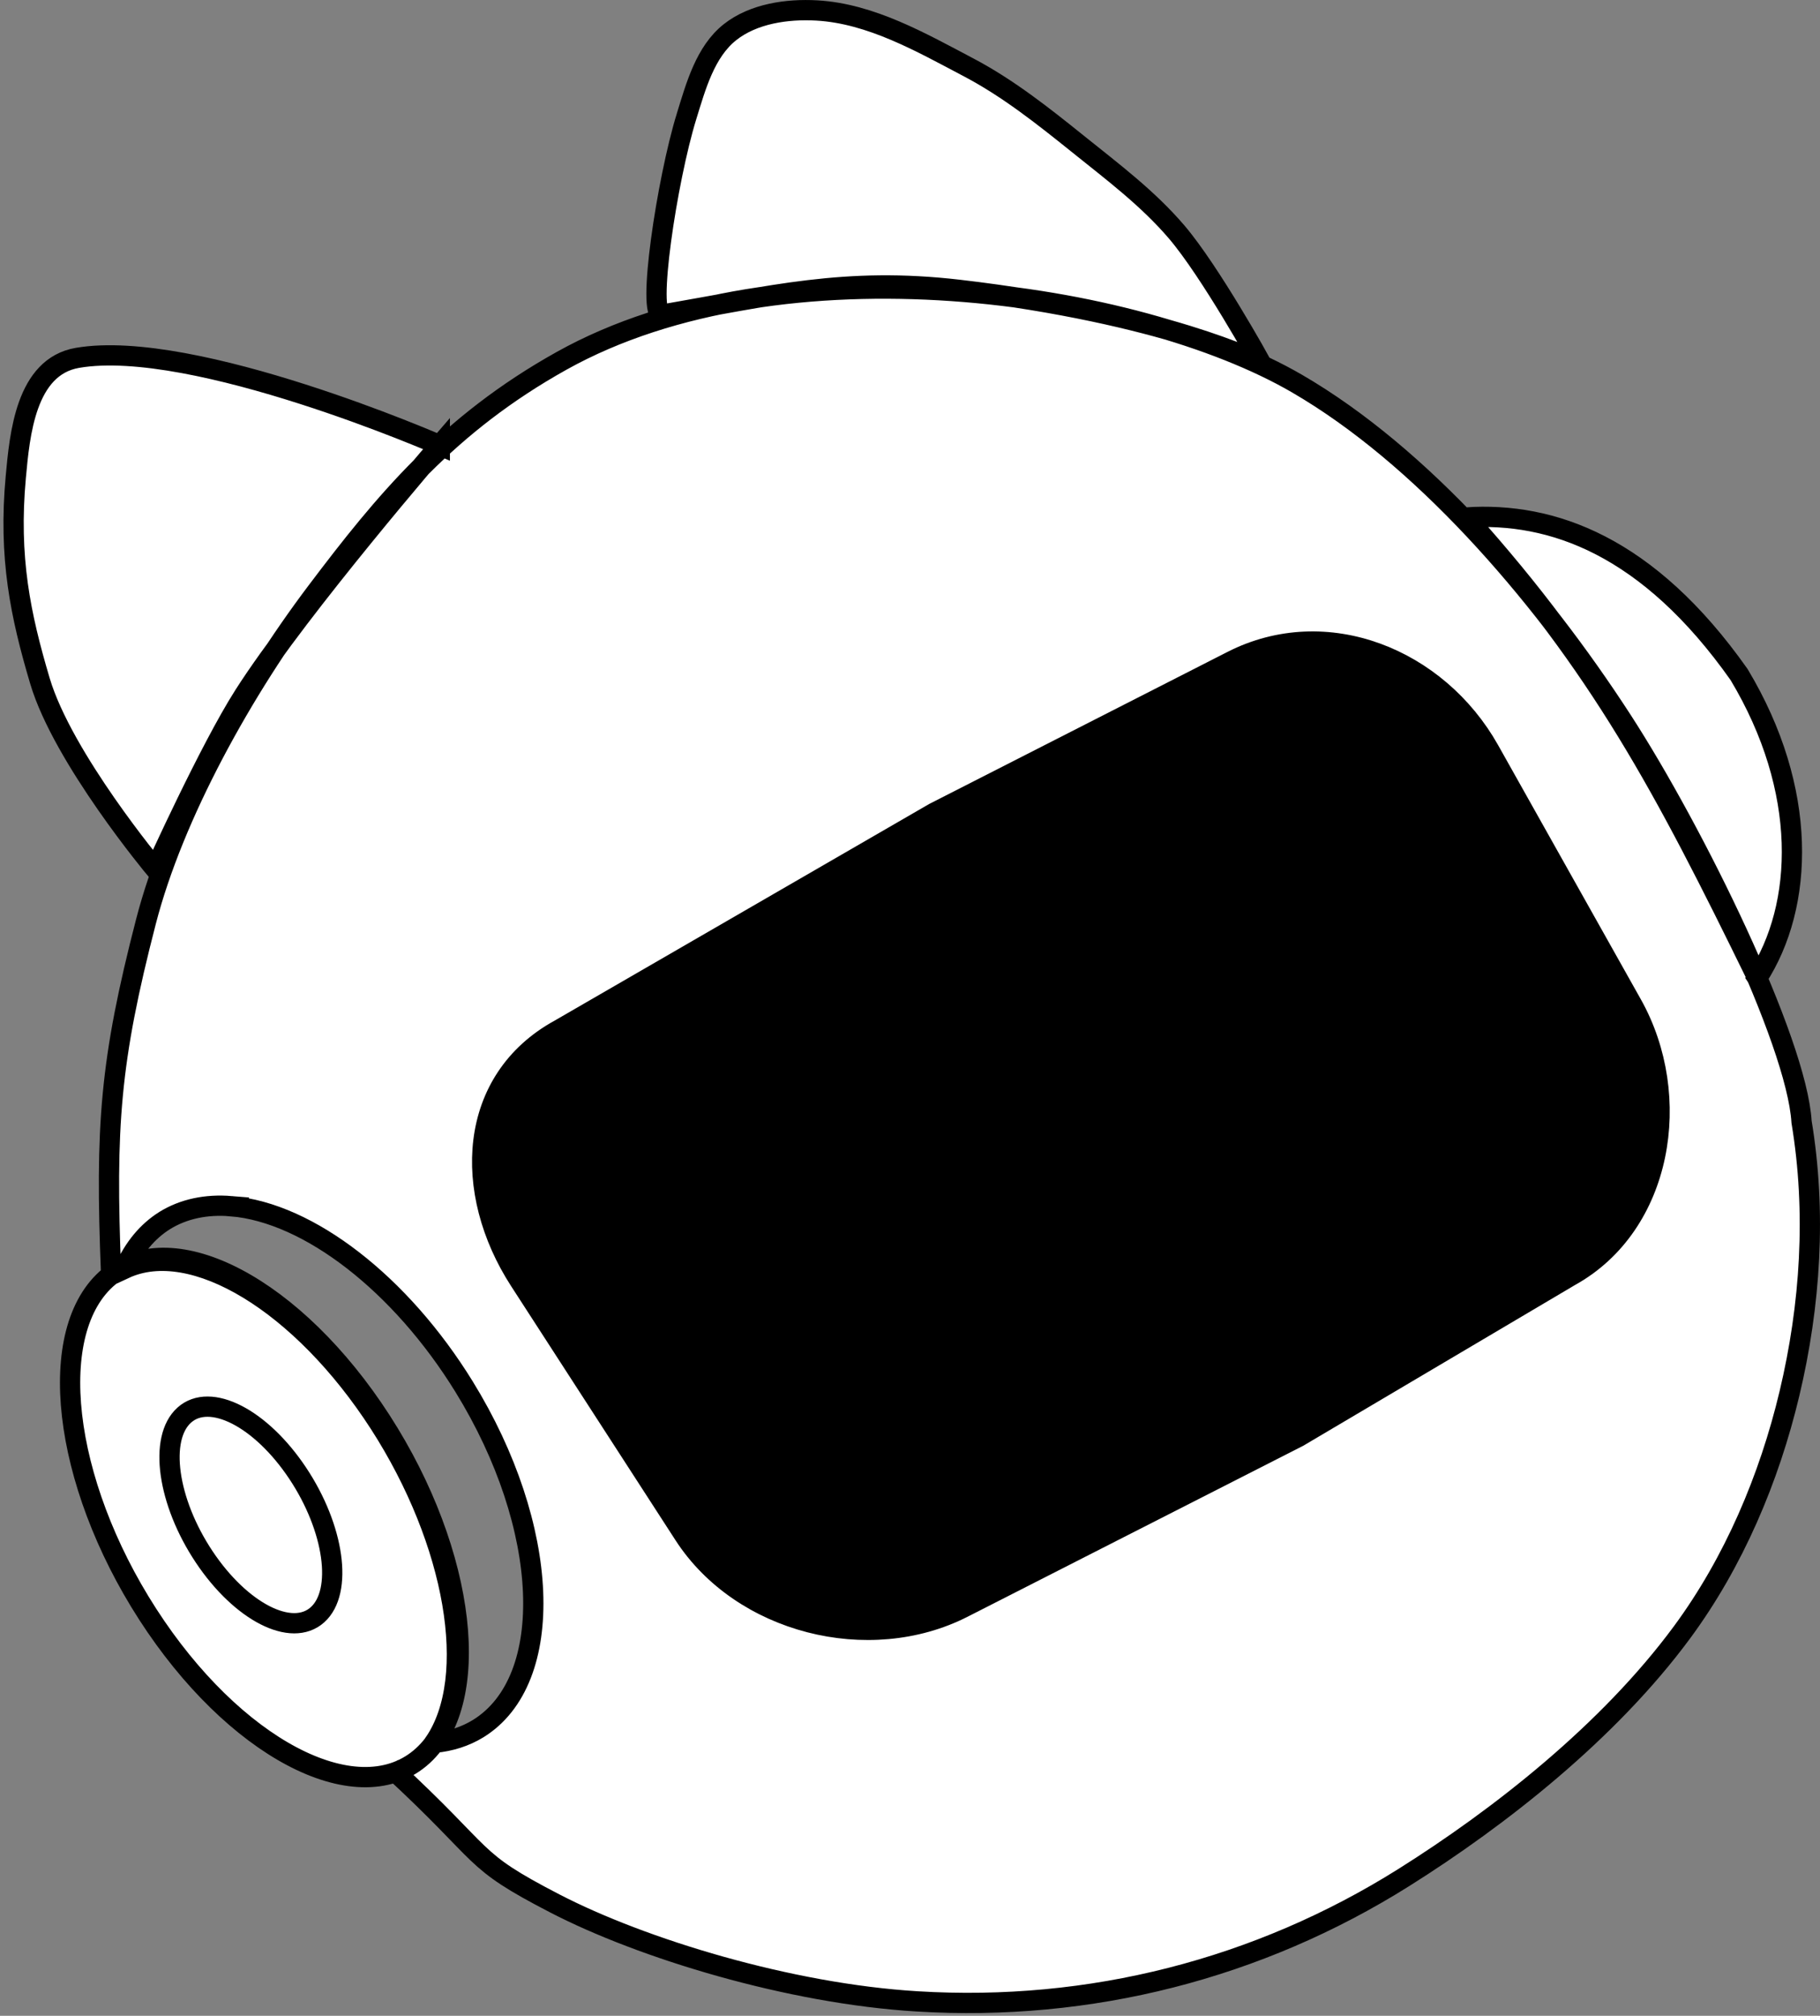 <?xml version="1.0" encoding="UTF-8" standalone="no"?>

<svg
   version="1.1"
   id="Capa_1"
   x="0px"
   y="0px"
   viewBox="0 0 269.477 298.337"
   xml:space="preserve"
   width="269.477"
   height="298.337"
   sodipodi:docname="catellite-icon-symbolic.svg"
   inkscape:version="1.4 (e7c3feb100, 2024-10-09)"
   xmlns:inkscape="http://www.inkscape.org/namespaces/inkscape"
   xmlns:sodipodi="http://sodipodi.sourceforge.net/DTD/sodipodi-0.dtd"
   xmlns="http://www.w3.org/2000/svg"
   xmlns:svg="http://www.w3.org/2000/svg"><rect x="0" y="0" width="269.477" height="298.337" fill="#808080" stroke="none"/><sodipodi:namedview
   id="namedview1"
   pagecolor="#ffffff"
   bordercolor="#000000"
   borderopacity="0.25"
   inkscape:showpageshadow="2"
   inkscape:pageopacity="0.0"
   inkscape:pagecheckerboard="0"
   inkscape:deskcolor="#d1d1d1"
   inkscape:zoom="5.6125488"
   inkscape:cx="134.60908"
   inkscape:cy="169.26356"
   inkscape:window-width="2304"
   inkscape:window-height="1474"
   inkscape:window-x="0"
   inkscape:window-y="0"
   inkscape:window-maximized="1"
   inkscape:current-layer="Capa_1"><inkscape:page
     x="0"
     y="0"
     width="269.477"
     height="298.337"
     id="page2"
     margin="0"
     bleed="0" /></sodipodi:namedview><defs
   id="defs17" />
















<g
   id="g51"
   transform="translate(-168.034,29.683)"
   style="display:inline;stroke:#000000;stroke-opacity:1"
   inkscape:label="catellite-icon-symbolic"><path
     id="path35"
     style="fill:#ffffff;fill-opacity:1;stroke:#000000;stroke-width:3;stroke-dasharray:none;stroke-opacity:1"
     d="m 269.686,-12.459 c 1.379,-4.466 2.766,-9.558 6.431,-12.459 3.465,-2.743 8.449,-3.467 12.861,-3.215 8,0.456 15.418,4.706 22.507,8.44 5.788,3.048 10.978,7.156 16.077,11.254 5.248,4.217 10.413,8.087 14.67,13.062 5.012,5.859 12.524,19.447 12.524,19.447 0,0 -14.283,-7.319 -44.745,-10.86 -16.848,-1.958 -27.788,0.888 -43.942,3.671 -2.338,0.403 0.709,-19.925 3.617,-29.34 z M 233.153,36.213 c 0,0 -36.369,-15.886 -53.642,-12.935 -7.678,1.312 -8.564,11.387 -9.139,17.638 -1.097,11.923 0.688,20.461 3.576,30.181 3.399,11.439 17.086,27.829 17.086,27.829 0,0 7.96,-17.616 13.145,-25.734 8.43,-13.197 28.974,-36.98 28.974,-36.98 z M 184.48,158.757 c -0.856,-21.761 -0.185,-31.381 5.176,-52.091 4.069,-15.716 14.258,-34.23 25.315,-48.869 9.993,-13.23 19.472,-24.742 36.226,-34.084 32.708,-18.238 85.09,-10.426 108.857,3.363 18.421,10.688 35.598,30.473 48.168,49.865 10.738,16.567 25.832,47.421 26.558,59.41 2.22,13.361 1.319,27.146 -1.787,40.191 -2.994,12.577 -8.243,24.965 -15.92,35.367 -10.865,14.721 -27.022,27.383 -41.188,36.281 -21.53,13.525 -46.447,19.893 -72.055,18.329 -18.892,-1.134 -40.732,-7.811 -53.628,-14.485 -12.896,-6.674 -9.548,-6.498 -24.325,-20.129 M 428.229,115.041 c 6.934,-10.698 7.577,-27.782 -2.704,-44.898 -13.484,-19.107 -27.722,-24.08 -40.413,-23.244 19.877,22.133 29.17,39.593 43.118,68.143 z M 212.096,188.33 c 5.446,8.161 6.763,17.551 2.943,20.974 -3.82,3.423 -11.332,-0.419 -16.778,-8.58 -5.446,-8.161 -6.763,-17.551 -2.943,-20.974 3.82,-3.423 11.332,0.419 16.778,8.58 z m 12.371,-7.741 c 12.705,19.688 15.267,42.058 5.723,49.964 -9.544,7.906 -27.581,-1.645 -40.286,-21.334 -12.705,-19.688 -15.267,-42.058 -5.723,-49.964 9.544,-7.906 27.581,1.645 40.286,21.334 z m -22.192,-31.76 c -3.727,-0.31 -7.073,0.41 -9.846,2.119 -2.555,1.601 -4.572,4.021 -5.953,7.141 10.113,-4.698 26.238,5.095 37.748,22.926 11.289,17.522 14.728,37.538 8.115,47.229 2.398,-0.219 4.581,-0.922 6.49,-2.09 11.66,-7.19 10.725,-29.854 -2.088,-50.621 -9.383,-15.208 -22.987,-25.747 -34.467,-26.703 z"
     sodipodi:nodetypes="sssssacssscssscaccsassscsasczcccccsssssssssscccccccc"
     inkscape:label="head" /><path
     id="rect1"
     style="fill:#000000;fill-opacity:1;stroke:#000000;stroke-width:3;stroke-dasharray:none;stroke-opacity:1"
     d="m 250.916,122.659 55.425,-32.042 44.112,-22.477 c 13.933,-7.099 30.44,-0.429 38.098,13.205 l 21.127,37.611 c 7.658,13.633 4.515,32.65 -9.165,40.226 l -40.233,23.787 -49.654,25.283 c -13.935,7.095 -32.817,2.334 -41.313,-10.793 L 244.97,159.847 c -8.496,-13.127 -7.769,-29.677 5.945,-37.188 z"
     sodipodi:nodetypes="ccsssccsscc"
     inkscape:label="screen" /></g></svg>
